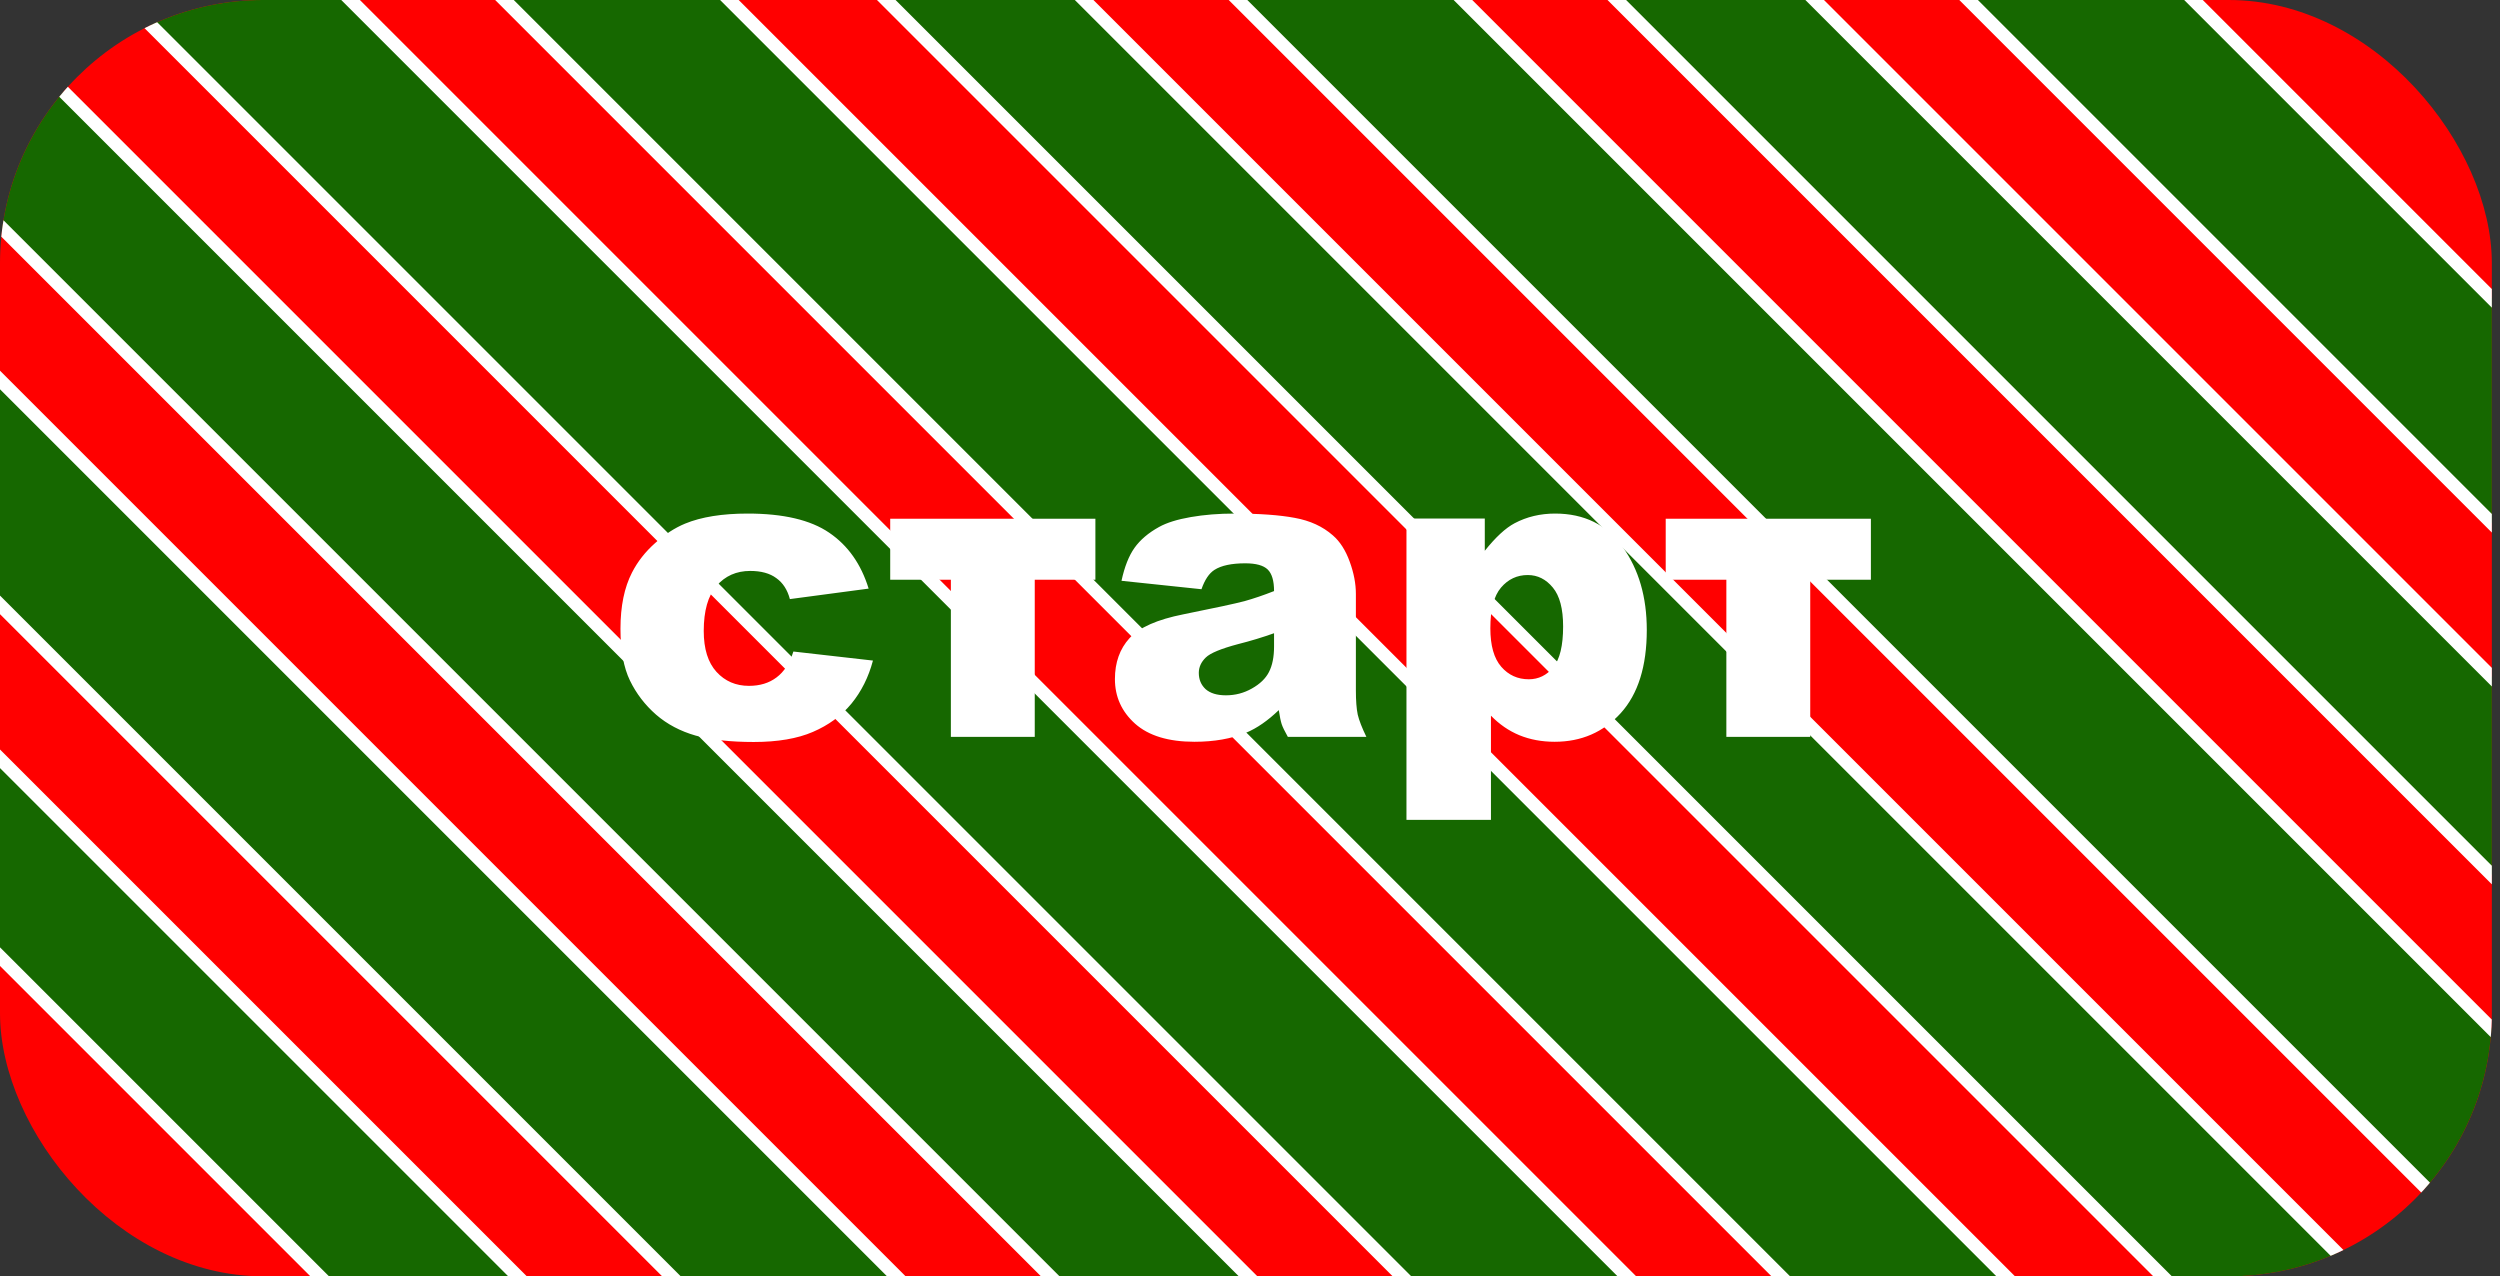 <svg width="190" height="97" viewBox="0 0 190 97" fill="none" xmlns="http://www.w3.org/2000/svg">
<rect x="0" y="0" width="190" height="97" fill="#333333" stroke="none"/>
<g clip-path="url(#clip0_170_52)">
<rect width="189.38" height="97" rx="20" fill="#FF0000"/>
<rect x="-28.263" y="0.615" width="242.165" height="12.087" transform="rotate(45 -28.263 0.615)" fill="#166800" stroke="white"/>
<rect x="-0.502" y="-27.145" width="242.165" height="12.087" transform="rotate(45 -0.502 -27.145)" fill="#166800" stroke="white"/>
<rect x="13.893" y="-41.54" width="242.165" height="12.087" transform="rotate(45 13.893 -41.54)" fill="#166800" stroke="white"/>
<rect x="-14.896" y="-12.751" width="242.165" height="10.633" transform="rotate(45 -14.896 -12.751)" fill="#166800" stroke="white"/>
<rect x="-42.657" y="15.01" width="242.165" height="10.633" transform="rotate(45 -42.657 15.01)" fill="#166800" stroke="white"/>
<rect x="41.651" y="-69.532" width="242.165" height="12.087" transform="rotate(45 41.651 -69.532)" fill="#166800" stroke="white"/>
<rect x="69.412" y="-97.293" width="242.165" height="12.087" transform="rotate(45 69.412 -97.293)" fill="#166800" stroke="white"/>
<rect x="55.017" y="-82.898" width="242.165" height="10.633" transform="rotate(45 55.017 -82.898)" fill="#166800" stroke="white"/>
<rect x="27.256" y="-55.137" width="242.165" height="10.633" transform="rotate(45 27.256 -55.137)" fill="#166800" stroke="white"/>
<path d="M60.297 49.516L66.344 50.203C66.01 51.464 65.463 52.557 64.703 53.484C63.943 54.401 62.969 55.115 61.781 55.625C60.604 56.135 59.104 56.391 57.281 56.391C55.521 56.391 54.052 56.229 52.875 55.906C51.708 55.573 50.703 55.042 49.859 54.312C49.016 53.573 48.354 52.708 47.875 51.719C47.396 50.729 47.156 49.417 47.156 47.781C47.156 46.073 47.448 44.651 48.031 43.516C48.458 42.682 49.042 41.938 49.781 41.281C50.521 40.615 51.281 40.12 52.062 39.797C53.302 39.286 54.891 39.031 56.828 39.031C59.536 39.031 61.599 39.516 63.016 40.484C64.443 41.453 65.443 42.87 66.016 44.734L60.031 45.531C59.844 44.823 59.5 44.292 59 43.938C58.51 43.573 57.849 43.391 57.016 43.391C55.964 43.391 55.109 43.771 54.453 44.531C53.807 45.281 53.484 46.422 53.484 47.953C53.484 49.318 53.807 50.354 54.453 51.062C55.099 51.771 55.922 52.125 56.922 52.125C57.755 52.125 58.453 51.911 59.016 51.484C59.589 51.057 60.016 50.401 60.297 49.516ZM83.25 44.062H78.641V56H72.266V44.062H67.656V39.422H83.25V44.062ZM91.312 44.781L85.234 44.141C85.463 43.078 85.792 42.245 86.219 41.641C86.656 41.026 87.281 40.495 88.094 40.047C88.677 39.724 89.479 39.474 90.5 39.297C91.521 39.12 92.625 39.031 93.812 39.031C95.719 39.031 97.25 39.141 98.406 39.359C99.562 39.568 100.526 40.01 101.297 40.688C101.839 41.156 102.266 41.823 102.578 42.688C102.891 43.542 103.047 44.359 103.047 45.141V52.469C103.047 53.25 103.094 53.865 103.188 54.312C103.292 54.75 103.51 55.312 103.844 56H97.875C97.635 55.573 97.479 55.25 97.406 55.031C97.333 54.802 97.26 54.448 97.188 53.969C96.354 54.771 95.526 55.344 94.703 55.688C93.578 56.146 92.271 56.375 90.781 56.375C88.802 56.375 87.297 55.917 86.266 55C85.245 54.083 84.734 52.953 84.734 51.609C84.734 50.349 85.104 49.312 85.844 48.5C86.583 47.688 87.948 47.083 89.938 46.688C92.323 46.208 93.87 45.875 94.578 45.688C95.287 45.49 96.037 45.234 96.828 44.922C96.828 44.141 96.667 43.594 96.344 43.281C96.021 42.969 95.453 42.812 94.641 42.812C93.599 42.812 92.818 42.979 92.297 43.312C91.891 43.573 91.562 44.062 91.312 44.781ZM96.828 48.125C95.953 48.438 95.042 48.714 94.094 48.953C92.802 49.297 91.984 49.635 91.641 49.969C91.287 50.312 91.109 50.703 91.109 51.141C91.109 51.641 91.281 52.052 91.625 52.375C91.979 52.688 92.495 52.844 93.172 52.844C93.88 52.844 94.537 52.672 95.141 52.328C95.755 51.984 96.188 51.568 96.438 51.078C96.698 50.578 96.828 49.932 96.828 49.141V48.125ZM106.891 62.312V39.406H112.844V41.859C113.667 40.828 114.422 40.13 115.109 39.766C116.036 39.276 117.062 39.031 118.188 39.031C120.406 39.031 122.12 39.88 123.328 41.578C124.547 43.276 125.156 45.375 125.156 47.875C125.156 50.635 124.495 52.745 123.172 54.203C121.849 55.651 120.177 56.375 118.156 56.375C117.177 56.375 116.281 56.208 115.469 55.875C114.667 55.542 113.948 55.047 113.312 54.391V62.312H106.891ZM113.266 47.75C113.266 49.062 113.542 50.036 114.094 50.672C114.646 51.307 115.344 51.625 116.188 51.625C116.927 51.625 117.547 51.323 118.047 50.719C118.547 50.104 118.797 49.068 118.797 47.609C118.797 46.266 118.536 45.281 118.016 44.656C117.495 44.021 116.859 43.703 116.109 43.703C115.297 43.703 114.62 44.021 114.078 44.656C113.536 45.292 113.266 46.323 113.266 47.75ZM142.188 44.062H137.578V56H131.203V44.062H126.594V39.422H142.188V44.062Z" fill="white"/>
</g>
<defs>
<clipPath id="clip0_170_52">
<rect width="189.38" height="97" rx="20" fill="white"/>
</clipPath>
</defs>
</svg>
